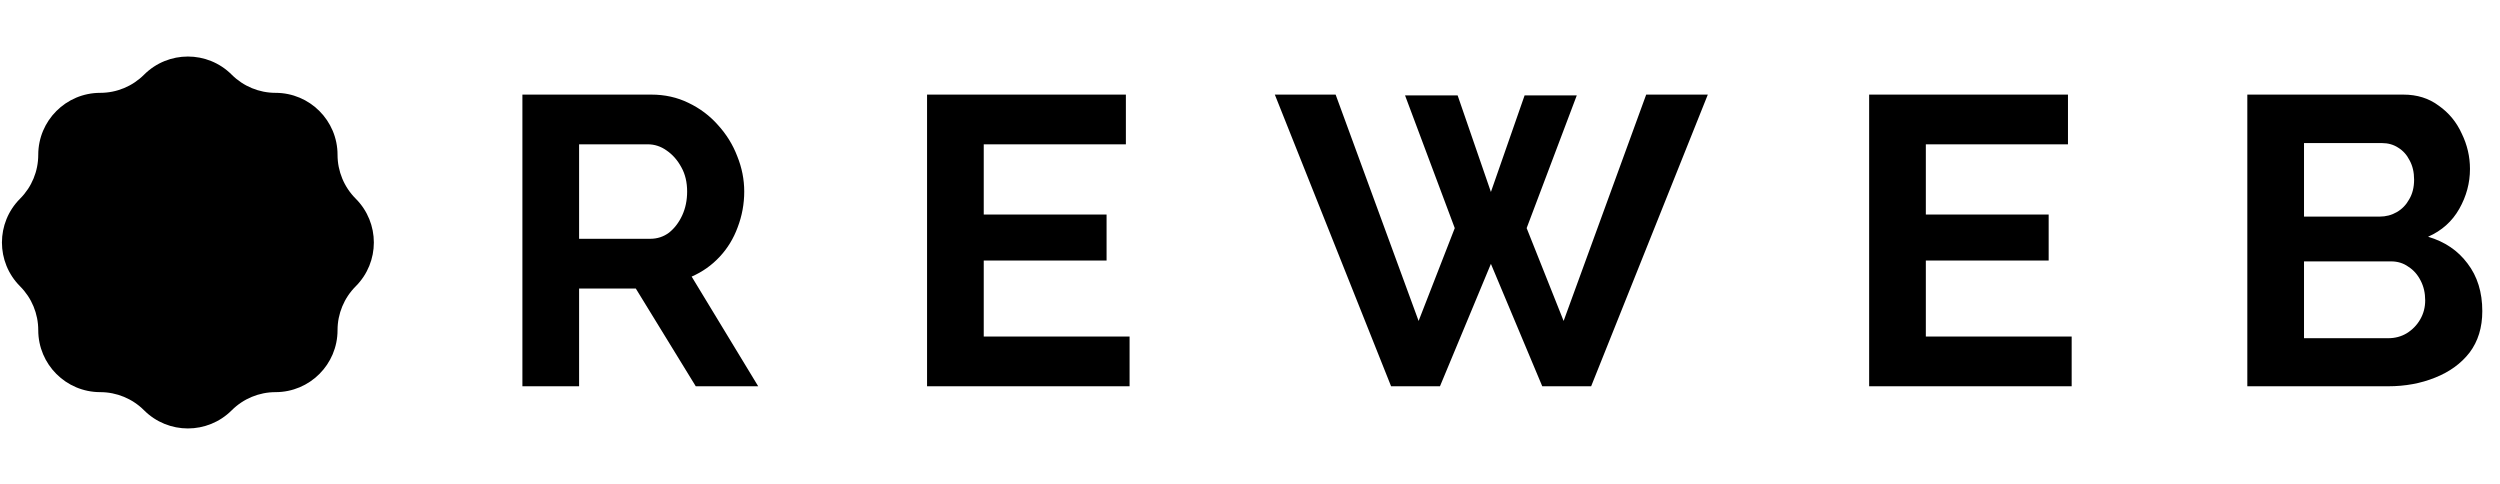 <svg width="852" height="165" viewBox="0 0 852 165" fill="none" xmlns="http://www.w3.org/2000/svg">
<path d="M178.035 131.641V32.241H221.995C226.568 32.241 230.768 33.174 234.595 35.041C238.515 36.908 241.875 39.428 244.675 42.601C247.568 45.774 249.761 49.321 251.255 53.241C252.841 57.161 253.635 61.174 253.635 65.281C253.635 69.481 252.888 73.541 251.395 77.461C249.995 81.288 247.941 84.648 245.235 87.541C242.528 90.434 239.355 92.674 235.715 94.261L258.395 131.641H237.115L216.675 98.321H197.355V131.641H178.035ZM197.355 81.381H221.575C224.001 81.381 226.148 80.681 228.015 79.281C229.881 77.788 231.375 75.828 232.495 73.401C233.615 70.974 234.175 68.268 234.175 65.281C234.175 62.108 233.521 59.354 232.215 57.021C230.908 54.594 229.228 52.681 227.175 51.281C225.215 49.881 223.068 49.181 220.735 49.181H197.355V81.381ZM384.96 114.701V131.641H315.94V32.241H383.7V49.181H335.26V73.121H377.12V88.801H335.26V114.701H384.96ZM478.842 32.521H496.762L508.102 65.421L519.582 32.521H537.362L520.282 77.741L532.882 109.381L561.022 32.241H582.022L542.262 131.641H525.602L508.102 89.921L490.742 131.641H474.082L434.462 32.241H455.182L483.462 109.381L495.782 77.741L478.842 32.521ZM706.025 114.701V131.641H637.005V32.241H704.765V49.181H656.325V73.121H698.185V88.801H656.325V114.701H706.025ZM845.967 106.021C845.967 111.621 844.52 116.334 841.627 120.161C838.734 123.894 834.814 126.741 829.867 128.701C825.014 130.661 819.694 131.641 813.907 131.641H765.887V32.241H819.087C823.754 32.241 827.767 33.501 831.127 36.021C834.58 38.448 837.194 41.621 838.967 45.541C840.834 49.368 841.767 53.381 841.767 57.581C841.767 62.341 840.554 66.868 838.127 71.161C835.7 75.454 832.154 78.628 827.487 80.681C833.18 82.361 837.66 85.394 840.927 89.781C844.287 94.168 845.967 99.581 845.967 106.021ZM826.507 102.381C826.507 99.861 825.994 97.621 824.967 95.661C823.94 93.608 822.54 92.021 820.767 90.901C819.087 89.688 817.127 89.081 814.887 89.081H785.207V115.261H813.907C816.24 115.261 818.34 114.701 820.207 113.581C822.167 112.368 823.707 110.781 824.827 108.821C825.947 106.861 826.507 104.714 826.507 102.381ZM785.207 48.761V73.821H810.967C813.114 73.821 815.074 73.308 816.847 72.281C818.62 71.254 820.02 69.808 821.047 67.941C822.167 66.074 822.727 63.834 822.727 61.221C822.727 58.701 822.214 56.508 821.187 54.641C820.254 52.774 818.947 51.328 817.267 50.301C815.68 49.274 813.86 48.761 811.807 48.761H785.207Z" fill="currentColor"/>
<path d="M13.035 52.766C13.035 58.368 10.809 63.742 6.847 67.703C-1.402 75.953 -1.402 89.329 6.847 97.578C10.809 101.54 13.035 106.913 13.035 112.516C13.035 124.183 22.493 133.641 34.16 133.641C39.762 133.641 45.136 135.867 49.097 139.828C57.347 148.078 70.723 148.078 78.972 139.828C82.934 135.867 88.307 133.641 93.91 133.641C105.577 133.641 115.035 124.183 115.035 112.516C115.035 106.913 117.26 101.54 121.222 97.579C129.472 89.329 129.472 75.953 121.222 67.703C117.26 63.742 115.035 58.368 115.035 52.766C115.035 41.099 105.577 31.641 93.91 31.641C88.307 31.641 82.934 29.415 78.972 25.453C70.723 17.204 57.347 17.204 49.097 25.453C45.136 29.415 39.762 31.641 34.16 31.641C22.493 31.641 13.035 41.099 13.035 52.766Z" fill="currentColor"/>
</svg>
